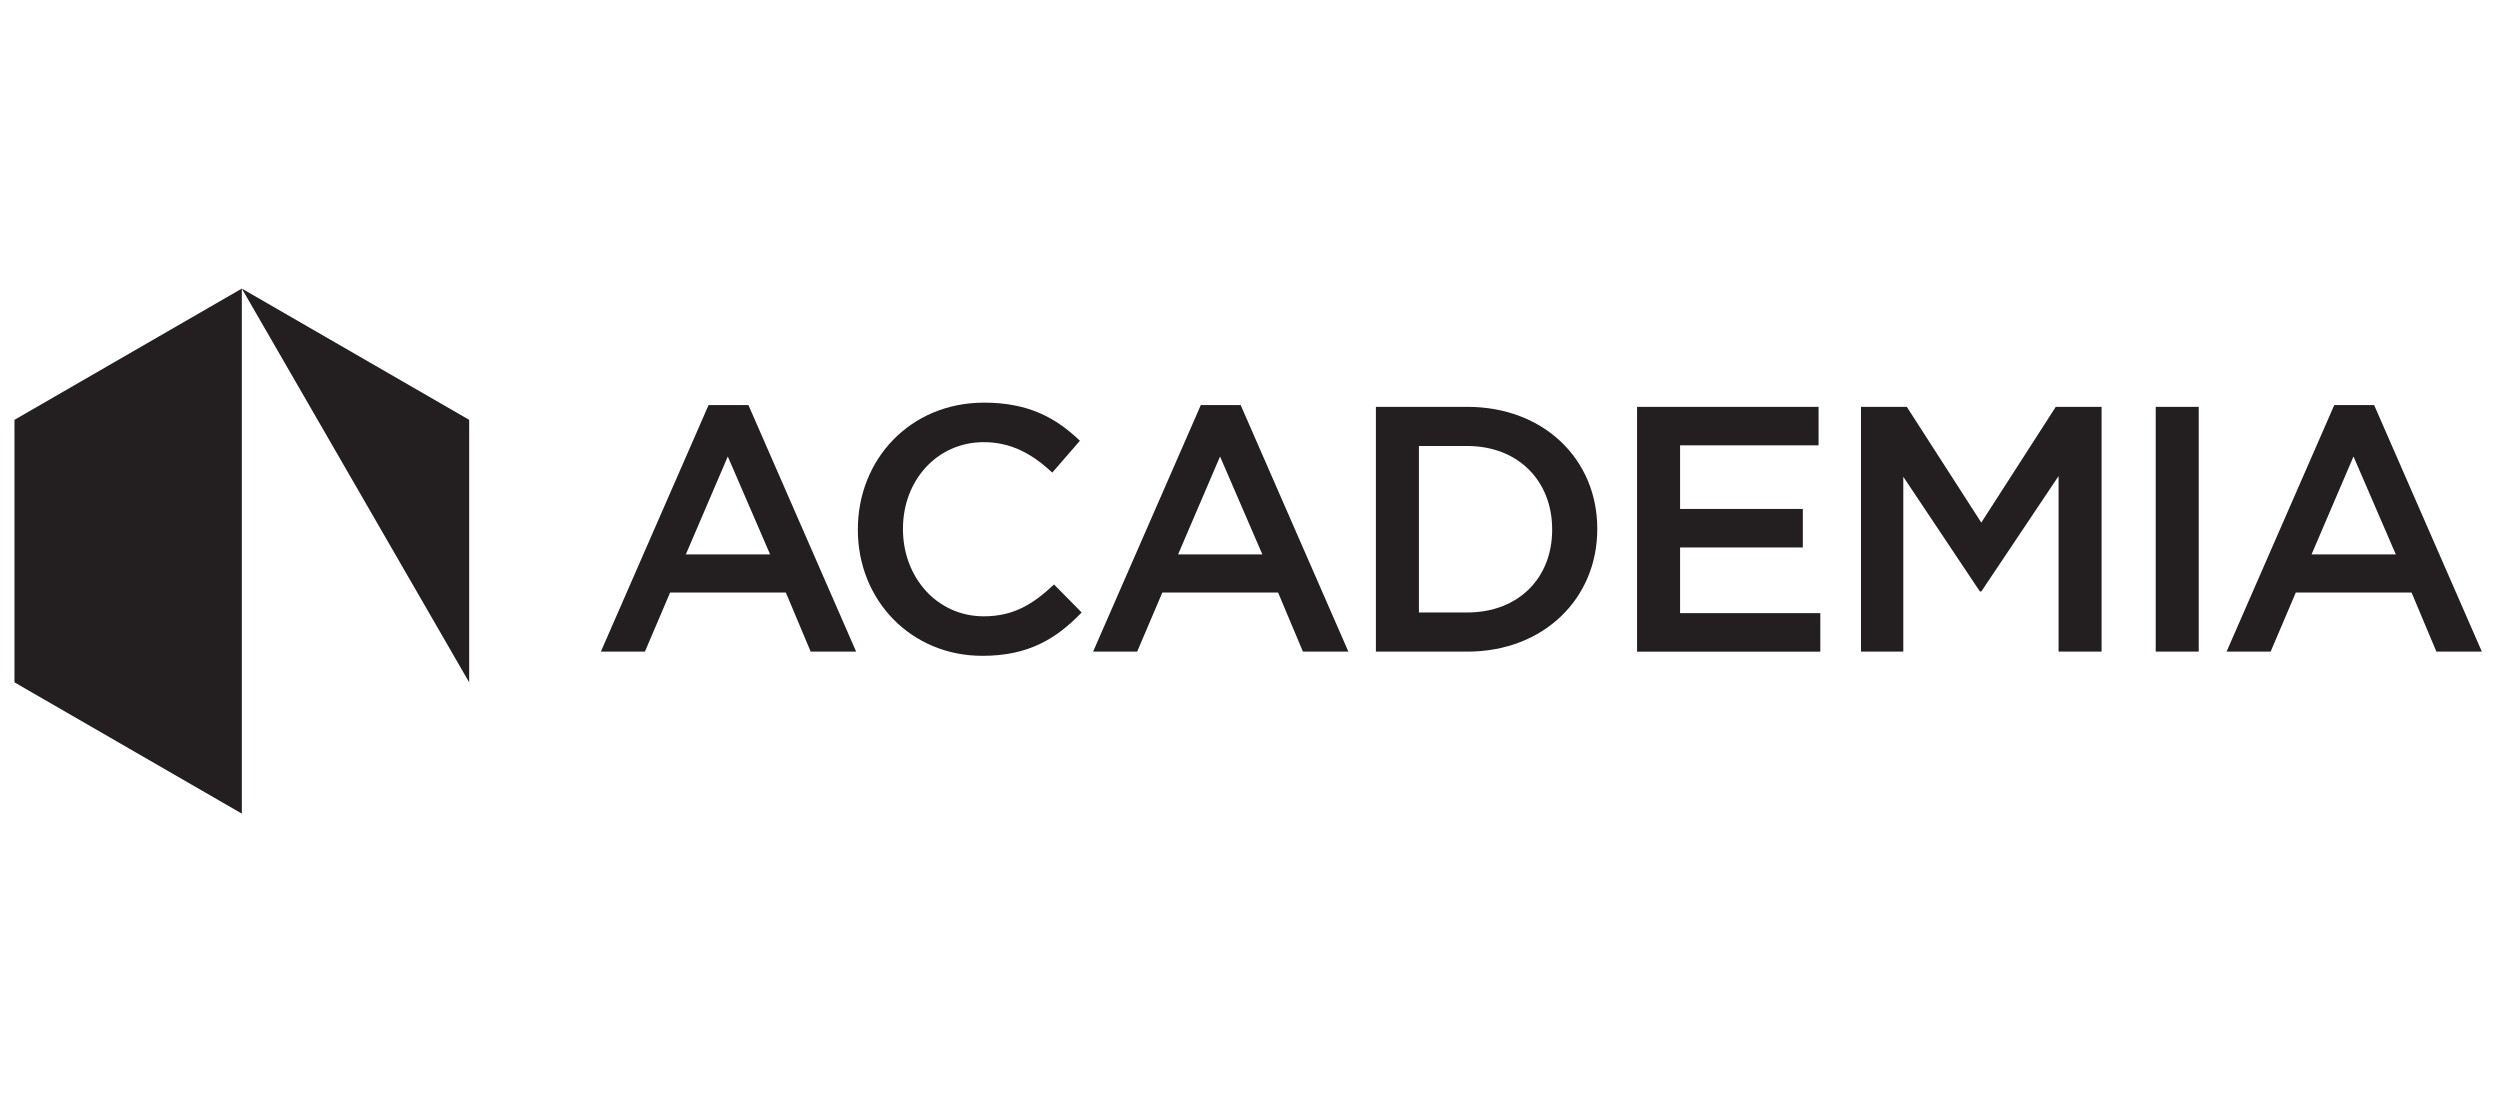 <svg id="Layer_1" data-name="Layer 1" xmlns="http://www.w3.org/2000/svg" viewBox="0 0 7926.5 3494.59"><defs><style>.cls-1{fill:#231f20;}</style></defs><title>academia</title><polygon class="cls-1" points="766.71 914.94 1487.54 2163.47 1487.54 1331.12 766.71 914.94"/><polygon class="cls-1" points="45.87 2163.47 766.71 2579.64 766.71 914.94 45.87 1331.12 45.87 2163.47"/><path class="cls-1" d="M2246.56,1284.36H2373l341.51,781.7H2570.33l-78.72-187.38h-367l-79.84,187.38h-139.7Zm195.15,473.46-134.16-310.46-133.06,310.46Z"/><path class="cls-1" d="M2719.9,1680.2V1678c0-220.65,165.21-401.39,400.27-401.39,143,0,229.52,49.9,303.81,120.86l-87.59,100.9c-62.1-57.66-128.62-96.46-217.33-96.46-148.58,0-256.13,122-256.13,273.87V1678c0,151.9,107.55,276.09,256.13,276.09,95.36,0,156.34-38.81,222.87-100.9l87.6,88.7c-81,84.27-169.65,137.49-314.9,137.49C2888.43,2079.37,2719.9,1903.07,2719.9,1680.2Z"/><path class="cls-1" d="M3807.28,1284.36h126.4l341.51,781.7H4131.05l-78.73-187.38h-367l-79.83,187.38H3465.77Zm195.15,473.46-134.17-310.46-133.05,310.46Z"/><path class="cls-1" d="M4362.44,1289.91h289.39c243.94,0,412.47,167.43,412.47,385.86V1678c0,218.43-168.53,388.07-412.47,388.07H4362.44Zm289.39,652c163,0,269.44-109.77,269.44-261.68V1678c0-151.91-106.44-263.9-269.44-263.9h-153v527.79Z"/><path class="cls-1" d="M5190.48,1289.91h575.46v122H5326.86v201.8h389.19v122H5326.86V1944.1h444.63v122h-581Z"/><path class="cls-1" d="M5900.43,1289.91h145.25l236.18,367,236.17-367h145.25v776.15H6526.9V1509.45l-245,365.9h-4.44L6034.6,1511.67v554.39H5900.43Z"/><path class="cls-1" d="M6834.91,1289.91H6971.3v776.15H6834.91Z"/><path class="cls-1" d="M7401.05,1284.36h126.4L7869,2066.06H7724.82l-78.73-187.38h-367l-79.83,187.38H7059.54Zm195.15,473.46L7462,1447.36,7329,1757.82Z"/></svg>